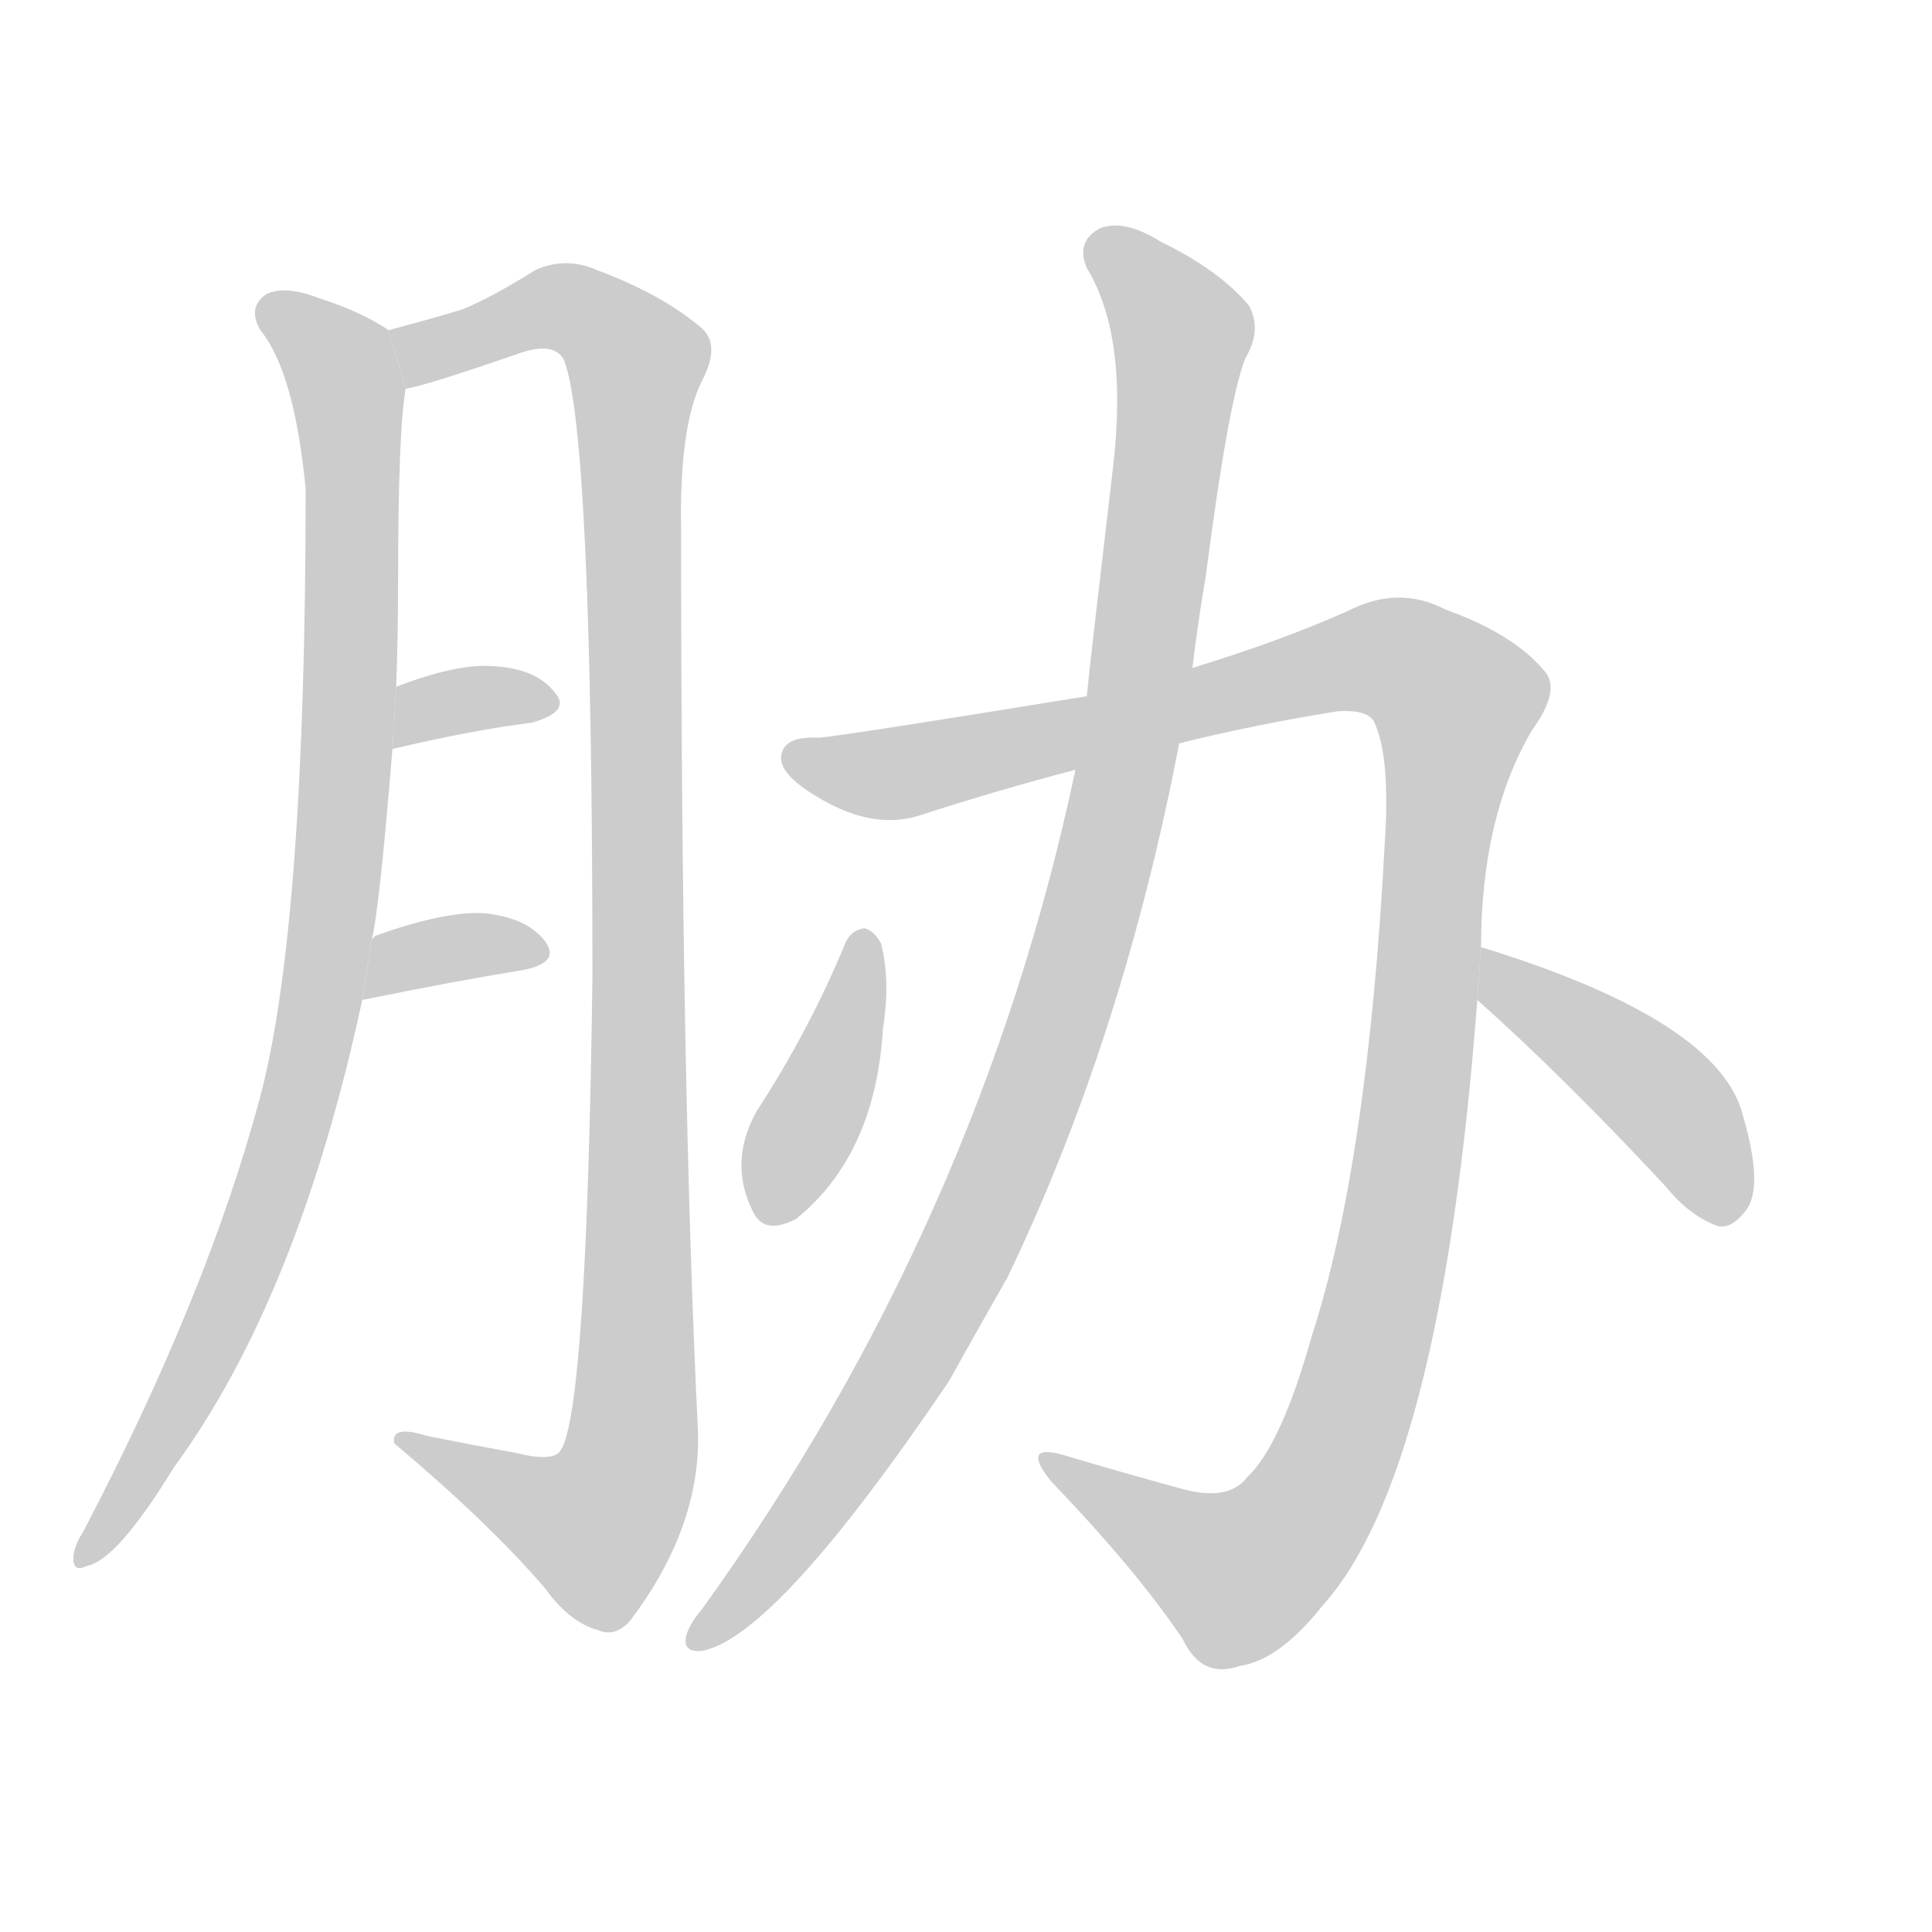 <!--
AnimCJK 2016-2018 Copyright Francois Mizessyn, http://gooo.free.fr/animCJK/
Derived from:
    MakeMeAHanzi project - https://github.com/skishore/makemeahanzi
    Arphic PL KaitiM GB - https://apps.ubuntu.com/cat/applications/precise/fonts-arphic-gkai00mp/
    Arphic PL UKai - https://apps.ubuntu.com/cat/applications/fonts-arphic-ukai/
You can redistribute and/or modify this file under the terms of the Arphic Public License
as published by Arphic Technology Co., Ltd.
You should have received a copy of this license (the directory "APL") along with this file;
if not, see http://ftp.gnu.org/non-gnu/chinese-fonts-truetype/LICENSE.
-->
<svg id="z32961" class="acjk" version="1.1" viewBox="0 0 1024 1024" xmlns="http://www.w3.org/2000/svg" xmlns:xlink="http://www.w3.org/1999/xlink">
<style>
<![CDATA[
@keyframes z32961k {
	from {
		stroke:#ccc;
		stroke-dashoffset:3334;
	}
	1% {
		stroke:#c00;
		stroke-dashoffset:3334;
	}
	75% {
		stroke:#c00;
		stroke-dashoffset:0;
	}
	to {
		stroke:#000;
	}
}
#z32961 path[clip-path] {
	animation:z32961k 1s linear both;
	stroke-dasharray:3334;
	stroke-width:128;
	stroke-linecap:round;
	fill:none;
}
#z32961 path[clip-path="url(#z32961c1)"] {animation-delay:1s;}
#z32961 path[clip-path="url(#z32961c2)"] {animation-delay:2s;}
#z32961 path[clip-path="url(#z32961c3)"] {animation-delay:3s;}
#z32961 path[clip-path="url(#z32961c4)"] {animation-delay:4s;}
#z32961 path[clip-path="url(#z32961c5)"] {animation-delay:5s;}
#z32961 path[clip-path="url(#z32961c6)"] {animation-delay:6s;}
#z32961 path[clip-path="url(#z32961c7)"] {animation-delay:7s;}
#z32961 path[clip-path="url(#z32961c8)"] {animation-delay:8s;}
#z32961 path {fill:#ccc;}
]]>
</style>
<path id="z32961d1" d="M197 498Q201 483 208 397L210 364Q211 336 211 308Q211 229 215 206L206 175Q191 165 169 158Q151 151 141 156Q131 163 138 175Q156 197 162 259Q162 490 138 581Q110 686 44 812Q40 818 39 824Q38 834 46 830Q62 827 92 778Q158 688 192 530L197 498 Z"/>
<path id="z32961d2" d="M215 206Q224 205 276 187Q294 181 299 191Q314 230 314 518Q311 749 297 769Q293 775 273 770Q251 766 226 761Q207 755 209 765Q260 808 289 842Q302 860 317 864Q326 868 334 859Q371 810 370 760Q361 577 361 281Q360 226 372 202Q382 183 372 174Q351 156 316 143Q300 136 284 143Q260 158 245 164Q232 168 206 175L215 206 Z"/>
<path id="z32961d3" d="M208 397Q250 387 282 383Q303 377 294 367Q284 354 260 353Q241 352 210 364L208 397 Z"/>
<path id="z32961d4" d="M192 530Q241 520 278 514Q297 510 289 499Q279 486 256 484Q235 483 199 496Q198 497 197 498L192 530 Z"/>
<path id="z32961d5" d="M785 502Q785 433 812 387Q828 365 818 355Q802 336 766 323Q741 310 714 324Q678 340 632 354L576 369Q447 390 434 391Q415 390 414 401Q413 411 436 424Q464 440 488 432Q528 419 570 408L625 394Q665 384 709 377Q724 376 728 382Q737 400 734 446Q725 617 695 709Q679 766 661 783Q651 796 626 789Q593 780 563 771Q541 765 557 785Q603 833 627 869Q637 890 657 883Q678 880 701 851Q764 781 783 530L785 502 Z"/>
<path id="z32961d6" d="M632 354Q635 329 639 306Q651 213 660 190Q669 175 662 162Q646 143 615 128Q596 116 583 121Q570 128 576 142Q598 178 590 247Q578 349 576 369L570 408Q519 649 372 853Q366 860 364 866Q361 876 372 875Q411 868 503 732Q518 705 534 677Q595 550 625 394L632 354 Z"/>
<path id="z32961d7" d="M448 500Q429 546 401 589Q386 616 399 642Q405 655 422 646Q464 612 468 545Q472 520 467 500Q463 493 458 492Q451 493 448 500 Z"/>
<path id="z32961d8" d="M783 530Q828 570 883 629Q896 645 911 650Q918 651 925 642Q935 630 924 592Q912 541 785 502L783 530 Z"/>
<defs>
	<clipPath id="z32961c1"><use xlink:href="#z32961d1"/></clipPath>
	<clipPath id="z32961c2"><use xlink:href="#z32961d2"/></clipPath>
	<clipPath id="z32961c3"><use xlink:href="#z32961d3"/></clipPath>
	<clipPath id="z32961c4"><use xlink:href="#z32961d4"/></clipPath>
	<clipPath id="z32961c5"><use xlink:href="#z32961d5"/></clipPath>
	<clipPath id="z32961c6"><use xlink:href="#z32961d6"/></clipPath>
	<clipPath id="z32961c7"><use xlink:href="#z32961d7"/></clipPath>
	<clipPath id="z32961c8"><use xlink:href="#z32961d8"/></clipPath>
</defs>
<path pathLength="3333" clip-path="url(#z32961c1)" d="M141 159L186 214L175 497L132 664L45 824"/>
<path pathLength="3333" clip-path="url(#z32961c2)" d="M218 198L293 163L339 193L333 778L308 817L221 766"/>
<path pathLength="3333" clip-path="url(#z32961c3)" d="M214 389L291 368"/>
<path pathLength="3333" clip-path="url(#z32961c4)" d="M196 522L284 507"/>
<path pathLength="3333" clip-path="url(#z32961c5)" d="M419 401L478 409L722 348L776 377L742 641L696 795L645 838L560 777"/>
<path pathLength="3333" clip-path="url(#z32961c6)" d="M580 128L628 182L576 492L487 712L369 868"/>
<path pathLength="3333" clip-path="url(#z32961c7)" d="M459 497L409 644"/>
<path pathLength="3333" clip-path="url(#z32961c8)" d="M792 515L881 581L916 645"/>
</svg>